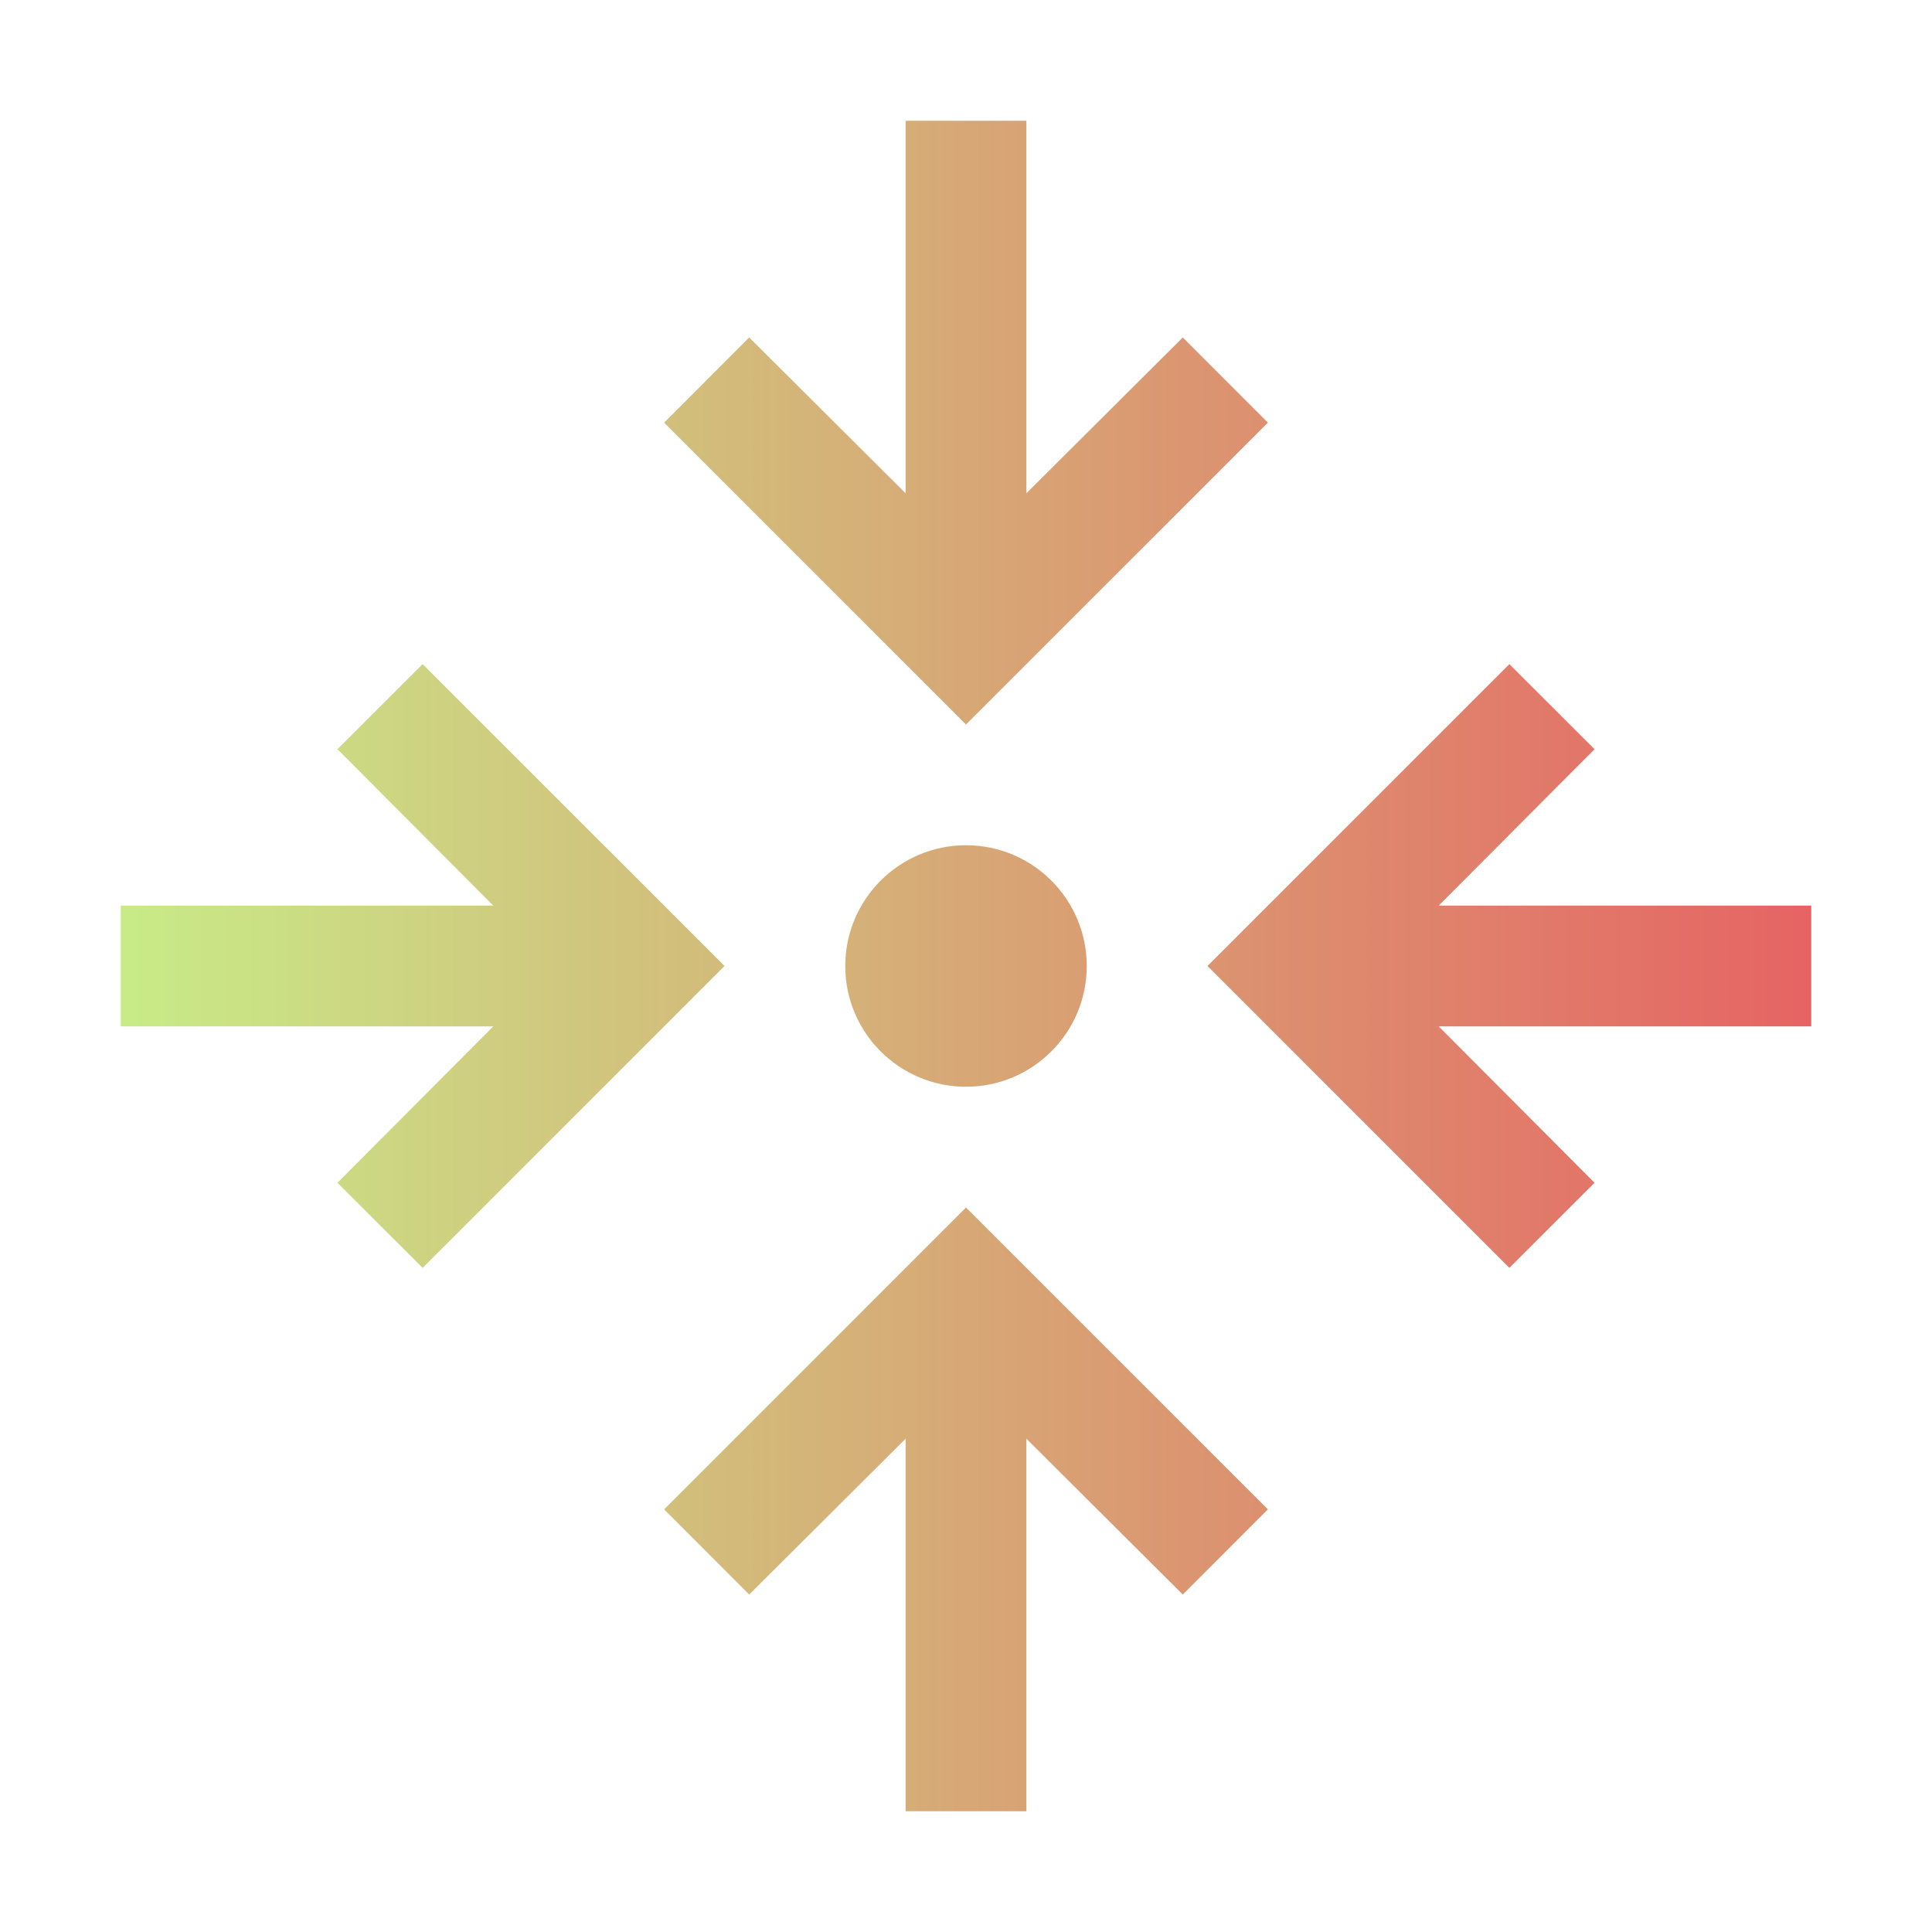 <svg width="24" height="24" viewBox="0 0 24 24" fill="none" xmlns="http://www.w3.org/2000/svg">
<path d="M12 13.5C12.828 13.5 13.5 12.828 13.5 12C13.5 11.172 12.828 10.5 12 10.5C11.172 10.5 10.5 11.172 10.5 12C10.5 12.828 11.172 13.5 12 13.5Z" fill="url(#paint0_linear_17_163)"/>
<path d="M22.5 12.75V11.25H17.872L19.808 9.307L18.75 8.25L15 12L18.75 15.75L19.808 14.693L17.872 12.75H22.5Z" fill="url(#paint1_linear_17_163)"/>
<path d="M11.25 17.872V22.5H12.75V17.872L14.693 19.808L15.75 18.75L12 15L8.25 18.75L9.307 19.808L11.25 17.872Z" fill="url(#paint2_linear_17_163)"/>
<path d="M5.25 8.25L4.192 9.307L6.128 11.25H1.5V12.75H6.128L4.192 14.693L5.25 15.75L9 12L5.25 8.25Z" fill="url(#paint3_linear_17_163)"/>
<path d="M12.75 6.128V1.5H11.25V6.128L9.307 4.192L8.25 5.25L12 9L15.75 5.25L14.693 4.192L12.75 6.128Z" fill="url(#paint4_linear_17_163)"/>
<defs>
<linearGradient id="paint0_linear_17_163" x1="1.5" y1="12" x2="22.5" y2="12" gradientUnits="userSpaceOnUse">
<stop stop-color="#C8EB87"/>
<stop offset="1" stop-color="#E66464"/>
</linearGradient>
<linearGradient id="paint1_linear_17_163" x1="1.5" y1="12" x2="22.5" y2="12" gradientUnits="userSpaceOnUse">
<stop stop-color="#C8EB87"/>
<stop offset="1" stop-color="#E66464"/>
</linearGradient>
<linearGradient id="paint2_linear_17_163" x1="1.5" y1="12" x2="22.5" y2="12" gradientUnits="userSpaceOnUse">
<stop stop-color="#C8EB87"/>
<stop offset="1" stop-color="#E66464"/>
</linearGradient>
<linearGradient id="paint3_linear_17_163" x1="1.5" y1="12" x2="22.5" y2="12" gradientUnits="userSpaceOnUse">
<stop stop-color="#C8EB87"/>
<stop offset="1" stop-color="#E66464"/>
</linearGradient>
<linearGradient id="paint4_linear_17_163" x1="1.5" y1="12" x2="22.5" y2="12" gradientUnits="userSpaceOnUse">
<stop stop-color="#C8EB87"/>
<stop offset="1" stop-color="#E66464"/>
</linearGradient>
</defs>
</svg>
